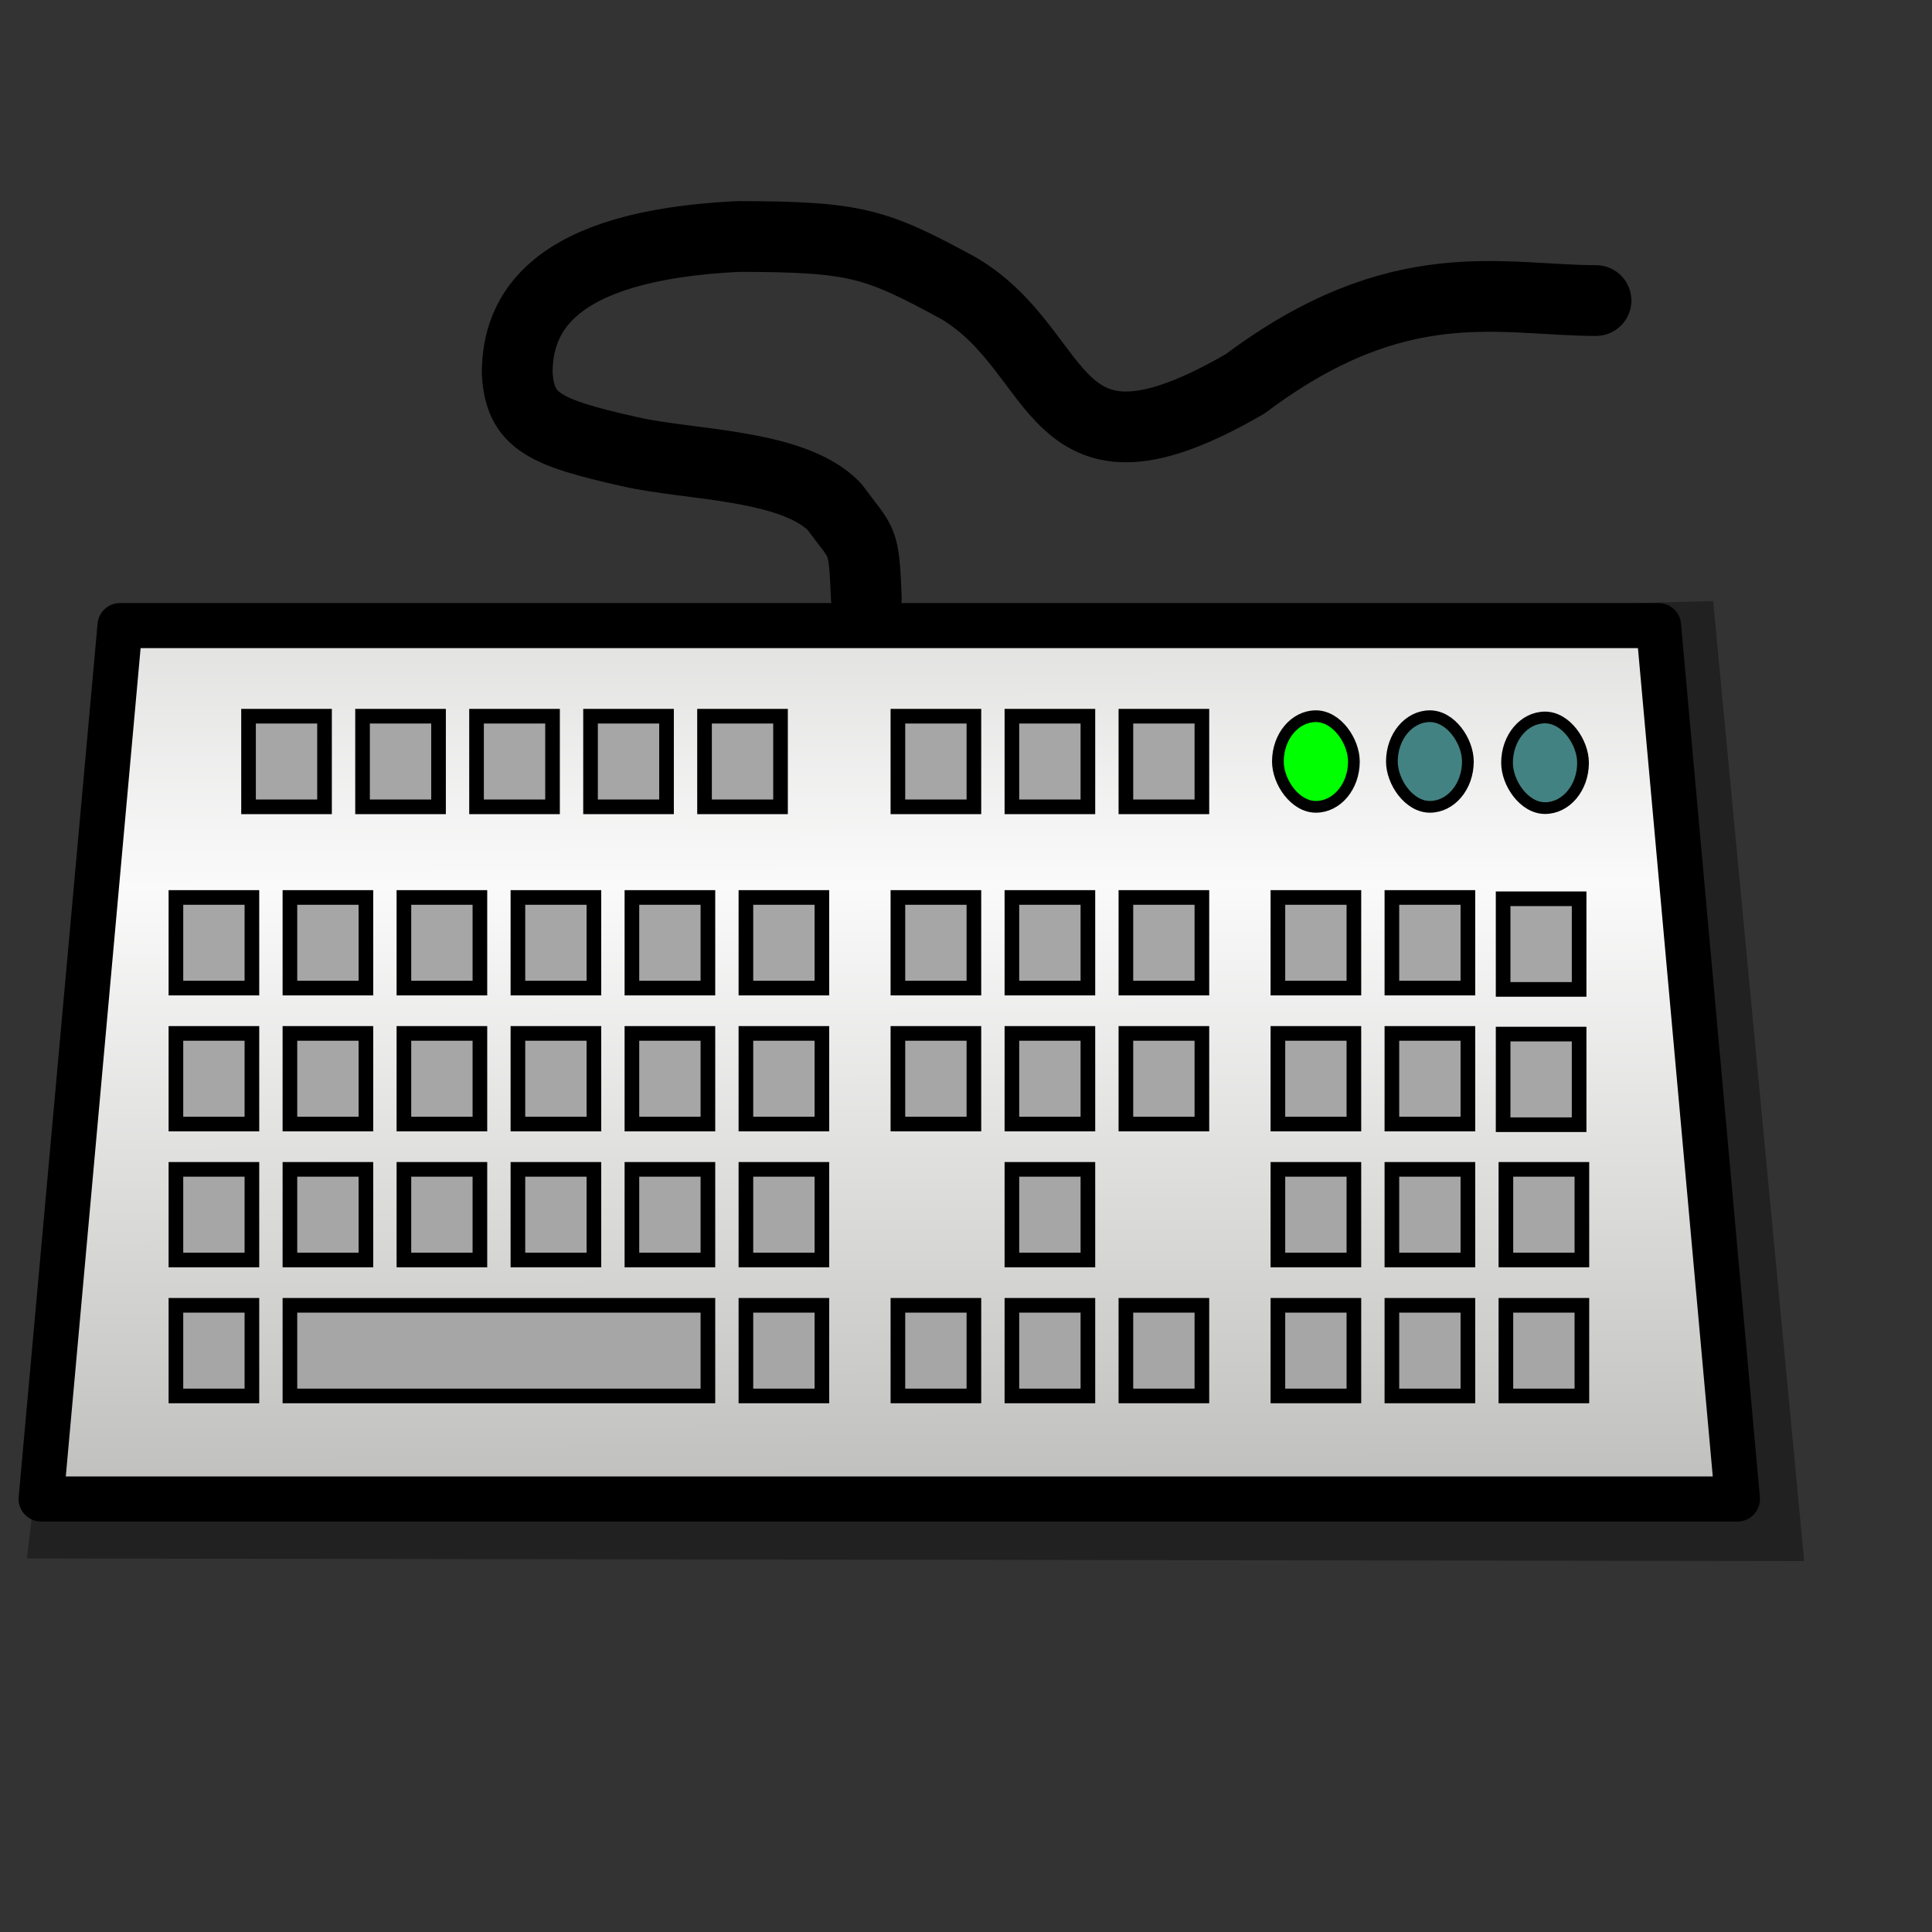 <?xml version="1.0" encoding="UTF-8" standalone="no"?>
<!DOCTYPE svg PUBLIC "-//W3C//DTD SVG 20010904//EN"
"http://www.w3.org/TR/2001/REC-SVG-20010904/DTD/svg10.dtd">
<!-- Created with Sodipodi ("http://www.sodipodi.com/") -->
<svg
   id="svg559"
   sodipodi:version="0.32"
   width="128pt"
   height="128pt"
   sodipodi:docname="keyboard.svg"
   sodipodi:docbase="/home/francois/Documents/work/artwork/new_theme/New_clock/mcs/scalable"
   xmlns="http://www.w3.org/2000/svg"
   xmlns:sodipodi="http://sodipodi.sourceforge.net/DTD/sodipodi-0.dtd"
   xmlns:xlink="http://www.w3.org/1999/xlink"
   xmlns:inkscape="http://www.inkscape.org/namespaces/inkscape"
   inkscape:version="0.38.1">
  <rect width="100%" height="100%" fill="#333333" stroke="none"/>
  <defs
     id="defs561">
    <linearGradient
       id="linearGradient625">
      <stop
         style="stop-color:#fafafa;stop-opacity:1;"
         offset="0"
         id="stop626" />
      <stop
         style="stop-color:#bfbfbd;stop-opacity:1;"
         offset="1"
         id="stop627" />
    </linearGradient>
    <linearGradient
       xlink:href="#linearGradient625"
       id="linearGradient628"
       x1="0.485"
       y1="0.297"
       x2="0.488"
       y2="0.992"
       spreadMethod="reflect" />
    <linearGradient
       xlink:href="#linearGradient625"
       id="linearGradient624" />
    <linearGradient
       xlink:href="#linearGradient625"
       id="linearGradient626" />
    <linearGradient
       xlink:href="#linearGradient625"
       id="linearGradient627" />
    <linearGradient
       xlink:href="#linearGradient625"
       id="linearGradient629" />
    <linearGradient
       xlink:href="#linearGradient625"
       id="linearGradient630" />
    <linearGradient
       xlink:href="#linearGradient625"
       id="linearGradient631" />
    <linearGradient
       xlink:href="#linearGradient625"
       id="linearGradient632" />
    <linearGradient
       xlink:href="#linearGradient625"
       id="linearGradient633" />
    <linearGradient
       xlink:href="#linearGradient625"
       id="linearGradient634" />
    <linearGradient
       xlink:href="#linearGradient625"
       id="linearGradient635" />
    <linearGradient
       xlink:href="#linearGradient625"
       id="linearGradient636" />
    <linearGradient
       xlink:href="#linearGradient625"
       id="linearGradient637" />
    <linearGradient
       xlink:href="#linearGradient625"
       id="linearGradient638" />
  </defs>
  <sodipodi:namedview
     id="base"
     showgrid="true"
     snaptogrid="false"
     gridspacingx="1mm"
     gridspacingy="1mm"
     inkscape:zoom="3.0781250"
     inkscape:cx="64.000000"
     inkscape:cy="64.000000"
     inkscape:window-width="640"
     inkscape:window-height="496"
     inkscape:window-x="0"
     inkscape:window-y="31" />
  <path
     style="font-size:12.000;fill:#000000;fill-rule:evenodd;fill-opacity:0.349;stroke:none;stroke-opacity:1;stroke-width:3.75;stroke-dasharray:none;stroke-linejoin:round;stroke-linecap:round;"
     d="M 11.839 56.947 L 2.38 137.669 L 159.375 137.899 L 151.334 53.089 L 11.839 56.947 z "
     id="path622"
     sodipodi:nodetypes="ccccc" />
  <path
     style="font-size:12.000;fill:url(#linearGradient628);fill-rule:evenodd;stroke:#000000;stroke-width:3.981;stroke-linecap:round;stroke-linejoin:round;"
     d="M 10.602 55.261 L 3.633 132.416 L 153.479 132.416 L 146.509 55.261 L 10.602 55.261 z "
     id="path642"
     sodipodi:nodetypes="ccccc" />
  <rect
     style="font-size:12.000;fill:#a6a6a7;fill-rule:evenodd;stroke:#000000;stroke-width:1.293;"
     id="rect645"
     width="6.713"
     height="8.006"
     x="21.955"
     y="63.267" />
  <rect
     style="font-size:12.000;fill:#a6a6a7;fill-rule:evenodd;stroke:#000000;stroke-width:1.293;"
     id="rect646"
     width="6.713"
     height="8.006"
     x="32.026"
     y="63.267" />
  <rect
     style="font-size:12.000;fill:#a6a6a7;fill-rule:evenodd;stroke:#000000;stroke-width:1.293;"
     id="rect647"
     width="6.713"
     height="8.006"
     x="42.096"
     y="63.267" />
  <rect
     style="font-size:12.000;fill:#a6a6a7;fill-rule:evenodd;stroke:#000000;stroke-width:1.293;"
     id="rect650"
     width="6.713"
     height="8.006"
     x="52.166"
     y="63.267" />
  <rect
     style="font-size:12.000;fill:#a6a6a7;fill-rule:evenodd;stroke:#000000;stroke-width:1.293;"
     id="rect651"
     width="6.713"
     height="8.006"
     x="62.236"
     y="63.267" />
  <rect
     style="font-size:12.000;fill:#a6a6a7;fill-rule:evenodd;stroke:#000000;stroke-width:1.293;"
     id="rect657"
     width="6.713"
     height="8.006"
     x="15.54"
     y="79.279" />
  <rect
     style="font-size:12.000;fill:#a6a6a7;fill-rule:evenodd;stroke:#000000;stroke-width:1.293;"
     id="rect658"
     width="6.713"
     height="8.006"
     x="25.61"
     y="79.279" />
  <rect
     style="font-size:12.000;fill:#a6a6a7;fill-rule:evenodd;stroke:#000000;stroke-width:1.293;"
     id="rect659"
     width="6.713"
     height="8.006"
     x="35.68"
     y="79.279" />
  <rect
     style="font-size:12.000;fill:#a6a6a7;fill-rule:evenodd;stroke:#000000;stroke-width:1.293;"
     id="rect660"
     width="6.713"
     height="8.006"
     x="45.751"
     y="79.279" />
  <rect
     style="font-size:12.000;fill:#a6a6a7;fill-rule:evenodd;stroke:#000000;stroke-width:1.293;"
     id="rect661"
     width="6.713"
     height="8.006"
     x="55.821"
     y="79.279" />
  <rect
     style="font-size:12.000;fill:#a6a6a7;fill-rule:evenodd;stroke:#000000;stroke-width:1.293;"
     id="rect662"
     width="6.713"
     height="8.006"
     x="65.891"
     y="79.279" />
  <rect
     style="font-size:12.000;fill:#a6a6a7;fill-rule:evenodd;stroke:#000000;stroke-width:1.293;"
     id="rect666"
     width="6.713"
     height="8.006"
     x="15.54"
     y="91.288" />
  <rect
     style="font-size:12.000;fill:#a6a6a7;fill-rule:evenodd;stroke:#000000;stroke-width:1.293;"
     id="rect667"
     width="6.713"
     height="8.006"
     x="25.61"
     y="91.288" />
  <rect
     style="font-size:12.000;fill:#a6a6a7;fill-rule:evenodd;stroke:#000000;stroke-width:1.293;"
     id="rect668"
     width="6.713"
     height="8.006"
     x="35.68"
     y="91.288" />
  <rect
     style="font-size:12.000;fill:#a6a6a6;fill-rule:evenodd;stroke:#000000;stroke-width:1.293;"
     id="rect669"
     width="0"
     height="0"
     x="32.026"
     y="91.288" />
  <rect
     style="font-size:12.000;fill:#a6a6a7;fill-rule:evenodd;stroke:#000000;stroke-width:1.293;"
     id="rect670"
     width="6.713"
     height="8.006"
     x="45.751"
     y="91.288" />
  <rect
     style="font-size:12.000;fill:#a6a6a7;fill-rule:evenodd;stroke:#000000;stroke-width:1.293;"
     id="rect671"
     width="6.713"
     height="8.006"
     x="55.821"
     y="91.288" />
  <rect
     style="font-size:12.000;fill:#a6a6a7;fill-rule:evenodd;stroke:#000000;stroke-width:1.293;"
     id="rect672"
     width="6.713"
     height="8.006"
     x="65.891"
     y="91.288" />
  <rect
     style="font-size:12.000;fill:#a6a6a7;fill-rule:evenodd;stroke:#000000;stroke-width:1.293;"
     id="rect673"
     width="6.713"
     height="8.006"
     x="79.318"
     y="79.279" />
  <rect
     style="font-size:12.000;fill:#a6a6a7;fill-rule:evenodd;stroke:#000000;stroke-width:1.293;"
     id="rect674"
     width="6.713"
     height="8.006"
     x="89.388"
     y="79.279" />
  <rect
     style="font-size:12.000;fill:#a6a6a6;fill-rule:evenodd;stroke:#000000;stroke-width:1.293;"
     id="rect675"
     width="6.713"
     height="8.006"
     x="112.885"
     y="79.279" />
  <rect
     style="font-size:12.000;fill:#a6a6a6;fill-rule:evenodd;stroke:#000000;stroke-width:1.293;"
     id="rect676"
     width="6.713"
     height="8.006"
     x="122.955"
     y="79.279" />
  <rect
     style="font-size:12.000;fill:#a6a6a7;fill-rule:evenodd;stroke:#000000;stroke-width:1.293;"
     id="rect677"
     width="6.713"
     height="8.006"
     x="79.318"
     y="91.288" />
  <rect
     style="font-size:12.000;fill:#a6a6a7;fill-rule:evenodd;stroke:#000000;stroke-width:1.293;"
     id="rect678"
     width="6.713"
     height="8.006"
     x="89.388"
     y="91.288" />
  <rect
     style="font-size:12.000;fill:#a6a6a7;fill-rule:evenodd;stroke:#000000;stroke-width:1.293;"
     id="rect679"
     width="6.713"
     height="8.006"
     x="99.458"
     y="79.279" />
  <rect
     style="font-size:12.000;fill:#a6a6a7;fill-rule:evenodd;stroke:#000000;stroke-width:1.293;"
     id="rect680"
     width="6.713"
     height="8.006"
     x="99.458"
     y="91.288" />
  <rect
     style="font-size:12.000;fill:#a6a6a7;fill-rule:evenodd;stroke:#000000;stroke-width:1.293;"
     id="rect681"
     width="6.713"
     height="8.006"
     x="89.388"
     y="103.297" />
  <rect
     style="font-size:12.000;fill:#a6a6a7;fill-rule:evenodd;stroke:#000000;stroke-width:1.293;"
     id="rect682"
     width="6.713"
     height="8.006"
     x="79.318"
     y="115.307" />
  <rect
     style="font-size:12.000;fill:#a6a6a7;fill-rule:evenodd;stroke:#000000;stroke-width:1.293;"
     id="rect683"
     width="6.713"
     height="8.006"
     x="89.388"
     y="115.307" />
  <rect
     style="font-size:12.000;fill:#a6a6a7;fill-rule:evenodd;stroke:#000000;stroke-width:1.293;"
     id="rect684"
     width="6.713"
     height="8.006"
     x="99.458"
     y="115.307" />
  <rect
     style="font-size:12.000;fill:#a6a6a7;fill-rule:evenodd;stroke:#000000;stroke-width:1.293;"
     id="rect685"
     width="6.713"
     height="8.006"
     x="79.318"
     y="63.267" />
  <rect
     style="font-size:12.000;fill:#a6a6a7;fill-rule:evenodd;stroke:#000000;stroke-width:1.293;"
     id="rect687"
     width="6.713"
     height="8.006"
     x="89.388"
     y="63.267" />
  <rect
     style="font-size:12.000;fill:#a6a6a7;fill-rule:evenodd;stroke:#000000;stroke-width:1.293;"
     id="rect688"
     width="6.713"
     height="8.006"
     x="99.458"
     y="63.267" />
  <rect
     style="font-size:12.000;fill:#a6a6a6;fill-rule:evenodd;stroke:#000000;stroke-width:1.293;"
     id="rect689"
     width="6.713"
     height="8.006"
     x="112.885"
     y="91.288" />
  <rect
     style="font-size:12.000;fill:#a6a6a6;fill-rule:evenodd;stroke:#000000;stroke-width:1.293;"
     id="rect690"
     width="6.713"
     height="8.006"
     x="122.955"
     y="91.288" />
  <rect
     style="font-size:12.000;fill:#a6a6a6;fill-rule:evenodd;stroke:#000000;stroke-width:1.293;"
     id="rect691"
     width="6.713"
     height="8.006"
     x="112.885"
     y="103.297" />
  <rect
     style="font-size:12.000;fill:#a6a6a6;fill-rule:evenodd;stroke:#000000;stroke-width:1.293;"
     id="rect693"
     width="6.713"
     height="8.006"
     x="122.955"
     y="103.297" />
  <rect
     style="font-size:12.000;fill:#a6a6a6;fill-rule:evenodd;stroke:#000000;stroke-width:1.293;"
     id="rect698"
     width="6.713"
     height="8.006"
     x="112.885"
     y="115.307" />
  <rect
     style="font-size:12.000;fill:#a6a6a6;fill-rule:evenodd;stroke:#000000;stroke-width:1.293;"
     id="rect699"
     width="6.713"
     height="8.006"
     x="122.955"
     y="115.307" />
  <rect
     style="font-size:12.000;fill:#a6a6a6;fill-rule:evenodd;stroke:#000000;stroke-width:1.293;"
     id="rect700"
     width="6.713"
     height="8.006"
     x="133.026"
     y="103.297" />
  <rect
     style="font-size:12.000;fill:#a6a6a6;fill-rule:evenodd;stroke:#000000;stroke-width:1.293;"
     id="rect701"
     width="6.713"
     height="8.006"
     x="133.026"
     y="115.307" />
  <rect
     style="font-size:12.000;fill:#a6a6a7;fill-rule:evenodd;stroke:#000000;stroke-width:1.293;"
     id="rect705"
     width="6.713"
     height="8.006"
     x="15.54"
     y="103.297" />
  <rect
     style="font-size:12.000;fill:#a6a6a7;fill-rule:evenodd;stroke:#000000;stroke-width:1.293;"
     id="rect706"
     width="6.713"
     height="8.006"
     x="25.61"
     y="103.297" />
  <rect
     style="font-size:12.000;fill:#a6a6a7;fill-rule:evenodd;stroke:#000000;stroke-width:1.293;"
     id="rect707"
     width="6.713"
     height="8.006"
     x="35.68"
     y="103.297" />
  <rect
     style="font-size:12.000;fill:#a6a6a7;fill-rule:evenodd;stroke:#000000;stroke-width:1.293;"
     id="rect708"
     width="6.713"
     height="8.006"
     x="45.751"
     y="103.297" />
  <rect
     style="font-size:12.000;fill:#a6a6a7;fill-rule:evenodd;stroke:#000000;stroke-width:1.293;"
     id="rect709"
     width="6.713"
     height="8.006"
     x="55.821"
     y="103.297" />
  <rect
     style="font-size:12.000;fill:#a6a6a7;fill-rule:evenodd;stroke:#000000;stroke-width:1.293;"
     id="rect710"
     width="6.713"
     height="8.006"
     x="65.891"
     y="103.297" />
  <rect
     style="font-size:12.000;fill:#a6a6a7;fill-rule:evenodd;stroke:#000000;stroke-width:1.293;"
     id="rect711"
     width="6.713"
     height="8.006"
     x="15.54"
     y="115.307" />
  <rect
     style="font-size:12.000;fill:#a6a6a7;fill-rule:evenodd;stroke:#000000;stroke-width:1.293;"
     id="rect712"
     width="36.924"
     height="8.006"
     x="25.61"
     y="115.307" />
  <rect
     style="font-size:12.000;fill:#a6a6a7;fill-rule:evenodd;stroke:#000000;stroke-width:1.293;"
     id="rect713"
     width="6.713"
     height="8.006"
     x="65.891"
     y="115.307" />
  <rect
     style="font-size:12.000;fill:#00ff00;fill-rule:evenodd;stroke:#000000;stroke-width:1.035;"
     id="rect616"
     width="6.713"
     height="8.006"
     x="112.885"
     y="63.267"
     ry="4.003" />
  <rect
     style="font-size:12.000;fill:#428282;fill-rule:evenodd;stroke:#000000;stroke-width:1.035;"
     id="rect617"
     width="6.713"
     height="8.006"
     x="122.955"
     y="63.267"
     ry="4.003" />
  <path
     style="font-size:12.000;fill:none;fill-rule:evenodd;stroke:#000000;stroke-width:6.25;stroke-linecap:round;stroke-linejoin:round;stroke-dasharray:none;"
     d="M 76.528,52.813 C 76.305,47.389 76.226,48.194 73.715,44.771 C 70.049,40.959 60.798,41.11 55.593,39.892 C 47.949,38.176 45.95,37.17 45.688,32.978 C 45.688,27.794 48.591,21.681 65.247,20.889 C 75.603,20.915 77.314,21.45 84.716,25.481 C 94.331,31.204 92.394,44.118 110.014,33.893 C 123.589,23.704 132.658,26.549 140.985,26.549"
     id="path623"
     sodipodi:nodetypes="cccccccc" />
  <rect
     style="font-size:12.000;fill:#a6a6a6;fill-rule:evenodd;stroke:#000000;stroke-width:1.293;"
     id="rect729"
     width="6.713"
     height="8.006"
     x="132.781"
     y="91.347" />
  <rect
     style="font-size:12.000;fill:#a6a6a6;fill-rule:evenodd;stroke:#000000;stroke-width:1.293;"
     id="rect730"
     width="6.713"
     height="8.006"
     x="132.781"
     y="79.395" />
  <rect
     style="font-size:12.000;fill:#428282;fill-rule:evenodd;stroke:#000000;stroke-width:1.035;"
     id="rect721"
     width="6.713"
     height="8.006"
     x="133.127"
     y="63.379"
     ry="4.003" />
</svg>
